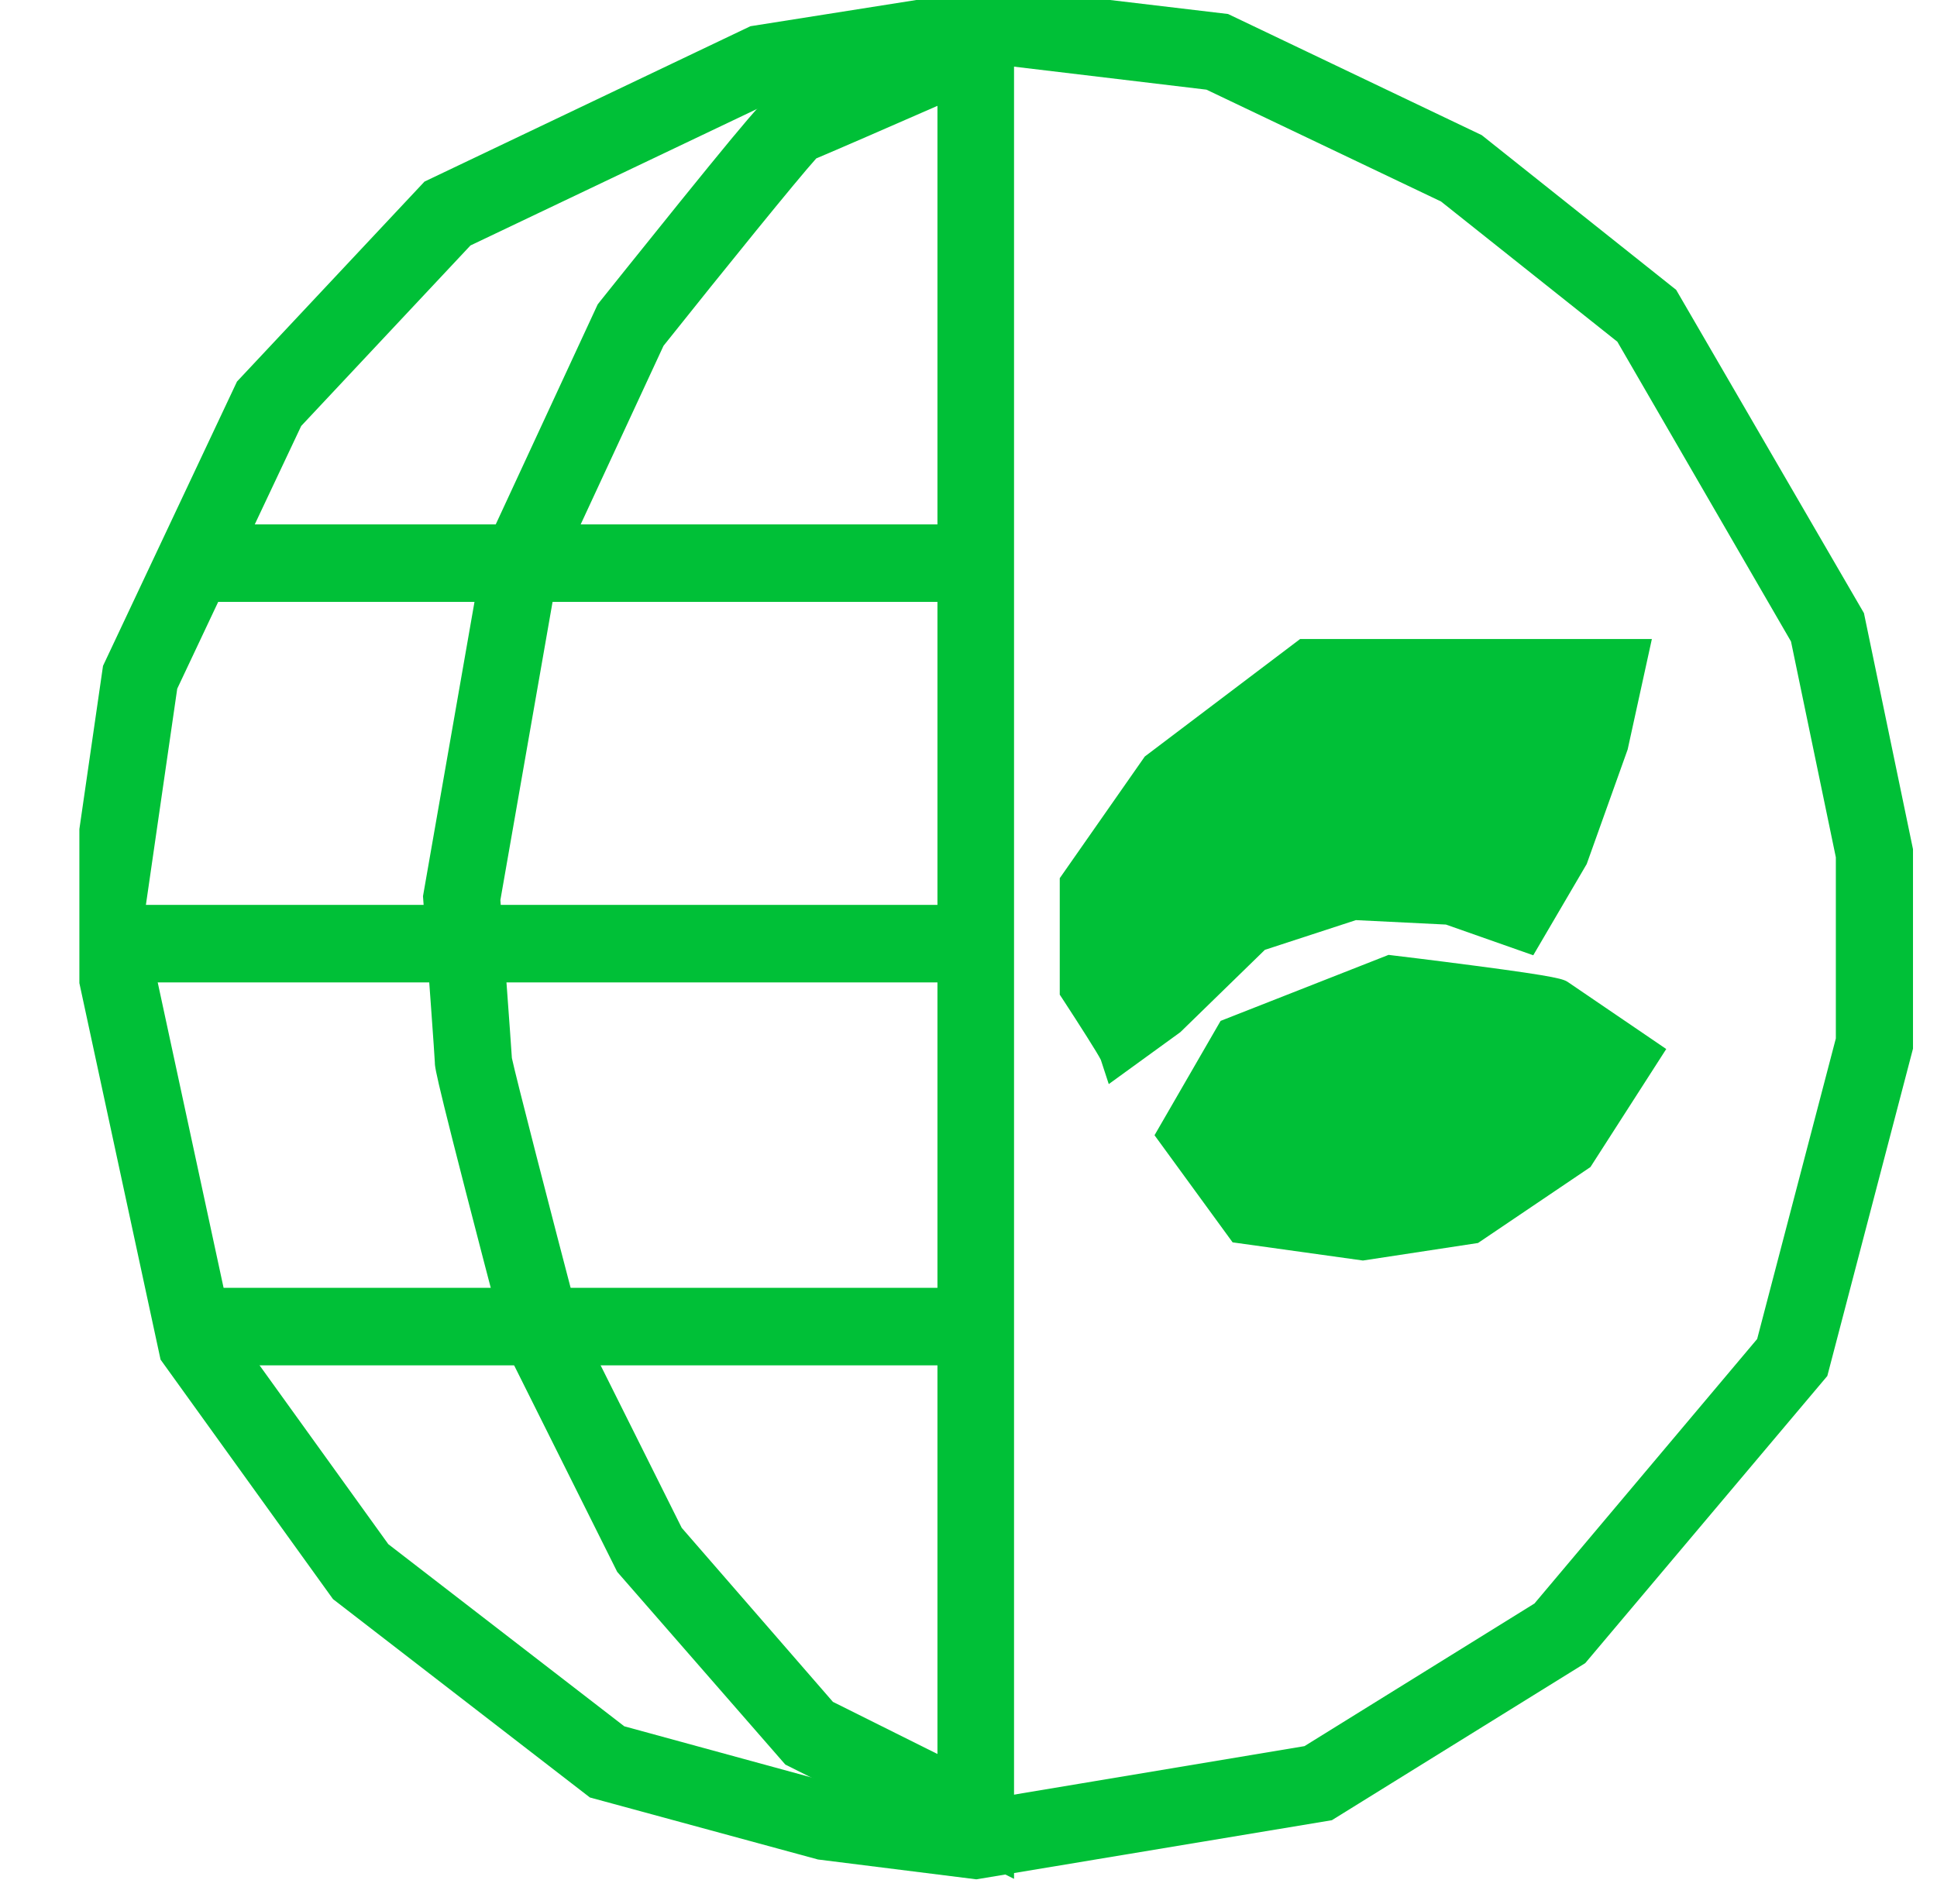 <svg xmlns="http://www.w3.org/2000/svg" xmlns:xlink="http://www.w3.org/1999/xlink" width="48.811" height="48" viewBox="0 0 48.811 48">
  <defs>
    <clipPath id="clip-path">
      <rect id="Rectangle_166" data-name="Rectangle 166" width="46.811" height="48" fill="none" stroke="#00c037" stroke-width="6"/>
    </clipPath>
  </defs>
  <g id="Groupe_571" data-name="Groupe 571" transform="translate(-5756 -1618)">
    <g id="Groupe_570" data-name="Groupe 570" transform="translate(5756 1618)">
      <path id="Tracé_272" data-name="Tracé 272" d="M0,25Z" transform="translate(0 -1.418)" fill="#00c037"/>
      <g id="Groupe_469" data-name="Groupe 469" transform="translate(2 0)">
        <g id="Groupe_468" data-name="Groupe 468" transform="translate(0 0)">
          <g id="Groupe_467" data-name="Groupe 467">
            <g id="Groupe_466" data-name="Groupe 466">
              <g id="Groupe_465" data-name="Groupe 465" clip-path="url(#clip-path)">
                <path id="Tracé_564" data-name="Tracé 564" d="M23.039,0l5.617.672,6.271,3,4.786,3.809,4.636,8,1.213,5.816V26.2l-2.115,8.082-5.974,7.1-6.237,3.867-8.8,1.465-3.887-.488L12.928,44.7,6.587,39.8,2.346,33.9,0,23.045l.909-6.276L4.226,9.737l4.61-4.915L16.9.977Zm5.347,1.623L23.057.987l-5.866.932L9.411,5.63,5.033,10.3,1.846,17.058.983,23.016,3.246,33.494l4.038,5.614L13.362,43.8l5.375,1.465,3.683.465,8.472-1.41,5.945-3.688,5.733-6.81L44.6,26.08V21.4l-1.159-5.568-4.467-7.7L34.415,4.5Z" transform="translate(0.154 0.157)" fill="#00c037"/>
                <path id="Tracé_564_-_Contour" data-name="Tracé 564 - Contour" d="M23.012-.5l5.762.684,6.392,3.053,4.9,3.9,4.732,8.148,1.236,5.95v5.028l-2.159,8.25-6.1,7.238L31.39,45.71,22.431,47.2l-3.991-.5-5.747-1.563-6.474-5L1.874,34.1-.508,23.051l.932-6.437L3.8,9.448l4.725-5.04L16.738.492ZM28.5,1.14,23.03.477l-6,.954-2.35,1.125,2.351-1.12,6-.959,5.473.654,6.125,2.93Zm-.27.951-5.184-.62-5.732.911L9.683,6.018l-4.265,4.55L2.294,17.19l-.839,5.792,2.221,10.3,3.937,5.47,5.947,4.591,5.255,1.436,3.579.451L30.7,43.843l5.795-3.595,5.612-6.667,1.983-7.576V21.44L42.96,16,38.584,8.444,34.141,4.91Zm11.092,5.7L35.751,4.948l3.573,2.843,2.808,4.843ZM5.616,8.937l3.49-3.724.041-.02-.041.02Zm5.971,34.11-4.67-3.605L2.783,33.687.473,23.017,1.359,16.9,3.124,13.16,1.359,16.9.473,23.017l2.31,10.67,4.139,5.754ZM45.061,21.338v0ZM37.137,41l1.623-1.928L37.137,41l-6.018,3.731Z" transform="translate(0.172 0.169)" fill="#00c037"/>
                <path id="Tracé_565" data-name="Tracé 565" d="M23.231,46.421l-4.98-2.489L14.13,39.2,11.418,33.76l-.013-.05c-1.791-6.837-1.791-7-1.791-7.079,0-.174-.179-2.547-.29-4.1v-.062l1.5-8.576,2.821-6.1.037-.046c.01-.013,1-1.26,2-2.5,2.1-2.6,2.184-2.637,2.353-2.693.2-.077,2.811-1.215,4.519-1.964l.676-.293Zm-4.382-3.279,3.416,1.707V1.779c-1.341.586-3.331,1.456-3.817,1.661-.4.414-2.608,3.151-3.981,4.874L11.74,14.2l-1.456,8.328c.071.949.271,3.654.29,4.067.075.4,1.075,4.261,1.746,6.824l2.608,5.233Z" transform="translate(-0.165 0.15)" fill="#00c037"/>
                <path id="Tracé_565_-_Contour" data-name="Tracé 565 - Contour" d="M23.7,47.189l-5.763-2.88L13.7,39.451l-2.763-5.537-.026-.1c-1.776-6.782-1.806-7.046-1.806-7.2-.007-.184-.154-2.2-.29-4.07l-.009-.123,1.522-8.7,2.88-6.216.072-.092c.01-.012,1-1.252,2.008-2.5,2.18-2.695,2.256-2.735,2.563-2.843.209-.082,2.434-1.051,4.49-1.954L23.7-.472Zm-5.164-3.671,4.2,2.1-4.2-2.1-4-4.591Zm.6-.79,2.634,1.314V2.5c-1.237.541-2.552,1.114-3.054,1.325-.474.525-2.284,2.759-3.849,4.723l-2.676,5.771-1.435,8.2c.081,1.091.258,3.477.29,3.981.1.474.947,3.761,1.72,6.711l2.56,5.131ZM10.439,28.137c.262,1.036.694,2.714,1.391,5.372-.377-1.454-.994-3.826-1.388-5.372Zm-.663-5.659h0c0,.025.125,1.665.211,2.873-.071-.993-.167-2.283-.207-2.811v-.062Zm4.26-14.443L11.869,12.71Zm3.656-4.511c-.3.348-.707.848-1.2,1.458.469-.576.9-1.1,1.2-1.458Zm5.038-2.507c-.03.013-2.1.919-3.436,1.5.663-.287,1.6-.7,2.762-1.205Z" transform="translate(-0.147 0.168)" fill="#00c037"/>
                <path id="Tracé_566" data-name="Tracé 566" d="M28.49,29l1.42-2.458,3.96-1.563s4.021.48,4.2.6l2.07,1.409-1.594,2.491-2.661,1.8-2.721.42-3.016-.42Z" transform="translate(-0.821 -0.423)" fill="#00c037"/>
                <path id="Tracé_566_-_Contour" data-name="Tracé 566 - Contour" d="M33.145,32.183l-3.284-.458-1.968-2.7,1.665-2.882,4.233-1.664.12.015c.01,0,1.02.122,2.039.256,2.167.284,2.253.343,2.373.423l2.071,1.41.394.269-1.91,2.975-2.833,1.914Zm-2.751-1.368,2.745.382,2.545-.391,2.489-1.682,1.284-2-1.623-1.1c-.359-.088-2.215-.337-3.919-.541l-3.7,1.45-1.174,2.034Z" transform="translate(-0.8 -0.411)" fill="#00c037"/>
                <path id="Tracé_567" data-name="Tracé 567" d="M26.923,26.775c-.059-.18-1.005-1.619-1.005-1.619V22.52l2.011-2.878,3.726-2.818h8.1l-.473,2.159L38.277,21.8l-1.123,1.918-1.892-.659-2.425-.12-2.484.811-2.187,2.126Z" transform="translate(-0.733 -0.233)" fill="#00c037"/>
                <path id="Tracé_567_-_Contour" data-name="Tracé 567 - Contour" d="M26.656,27.547l-.2-.612c-.076-.158-.55-.9-.954-1.519l-.081-.123V22.357l2.143-3.067,3.915-2.962h8.863l-.61,2.784L38.7,22l-1.347,2.3-2.2-.774-2.269-.112-2.294.749L28.46,26.238ZM26.386,25c.318.488.531.821.676,1.055l.78-.566,2.243-2.18,2.674-.872,2.582.128,1.585.552.9-1.536.979-2.744L39.14,17.3H31.8l-3.537,2.674-1.878,2.688Z" transform="translate(-0.716 -0.222)" fill="#00c037"/>
                <path id="Ligne_1" data-name="Ligne 1" d="M19.458.477H0V-.5H19.458Z" transform="translate(2.889 14.205)" fill="#00c037"/>
                <path id="Ligne_1_-_Contour" data-name="Ligne 1 - Contour" d="M19.924.954H-.5V-1H19.924ZM.466-.023Z" transform="translate(2.906 14.217)" fill="#00c037"/>
                <path id="Ligne_2" data-name="Ligne 2" d="M19.487.477H0V-.5H19.487Z" transform="translate(2.86 33.448)" fill="#00c037"/>
                <path id="Ligne_2_-_Contour" data-name="Ligne 2 - Contour" d="M19.953.954H-.5V-1H19.953ZM.466-.023Z" transform="translate(2.877 33.46)" fill="#00c037"/>
                <path id="Ligne_3" data-name="Ligne 3" d="M21.376.477H0V-.5H21.376Z" transform="translate(1.058 23.796)" fill="#00c037"/>
                <path id="Ligne_3_-_Contour" data-name="Ligne 3 - Contour" d="M21.842.954H-.5V-1H21.842ZM.466-.023Z" transform="translate(1.075 23.808)" fill="#00c037"/>
              </g>
            </g>
          </g>
        </g>
      </g>
    </g>
  </g>
</svg>
